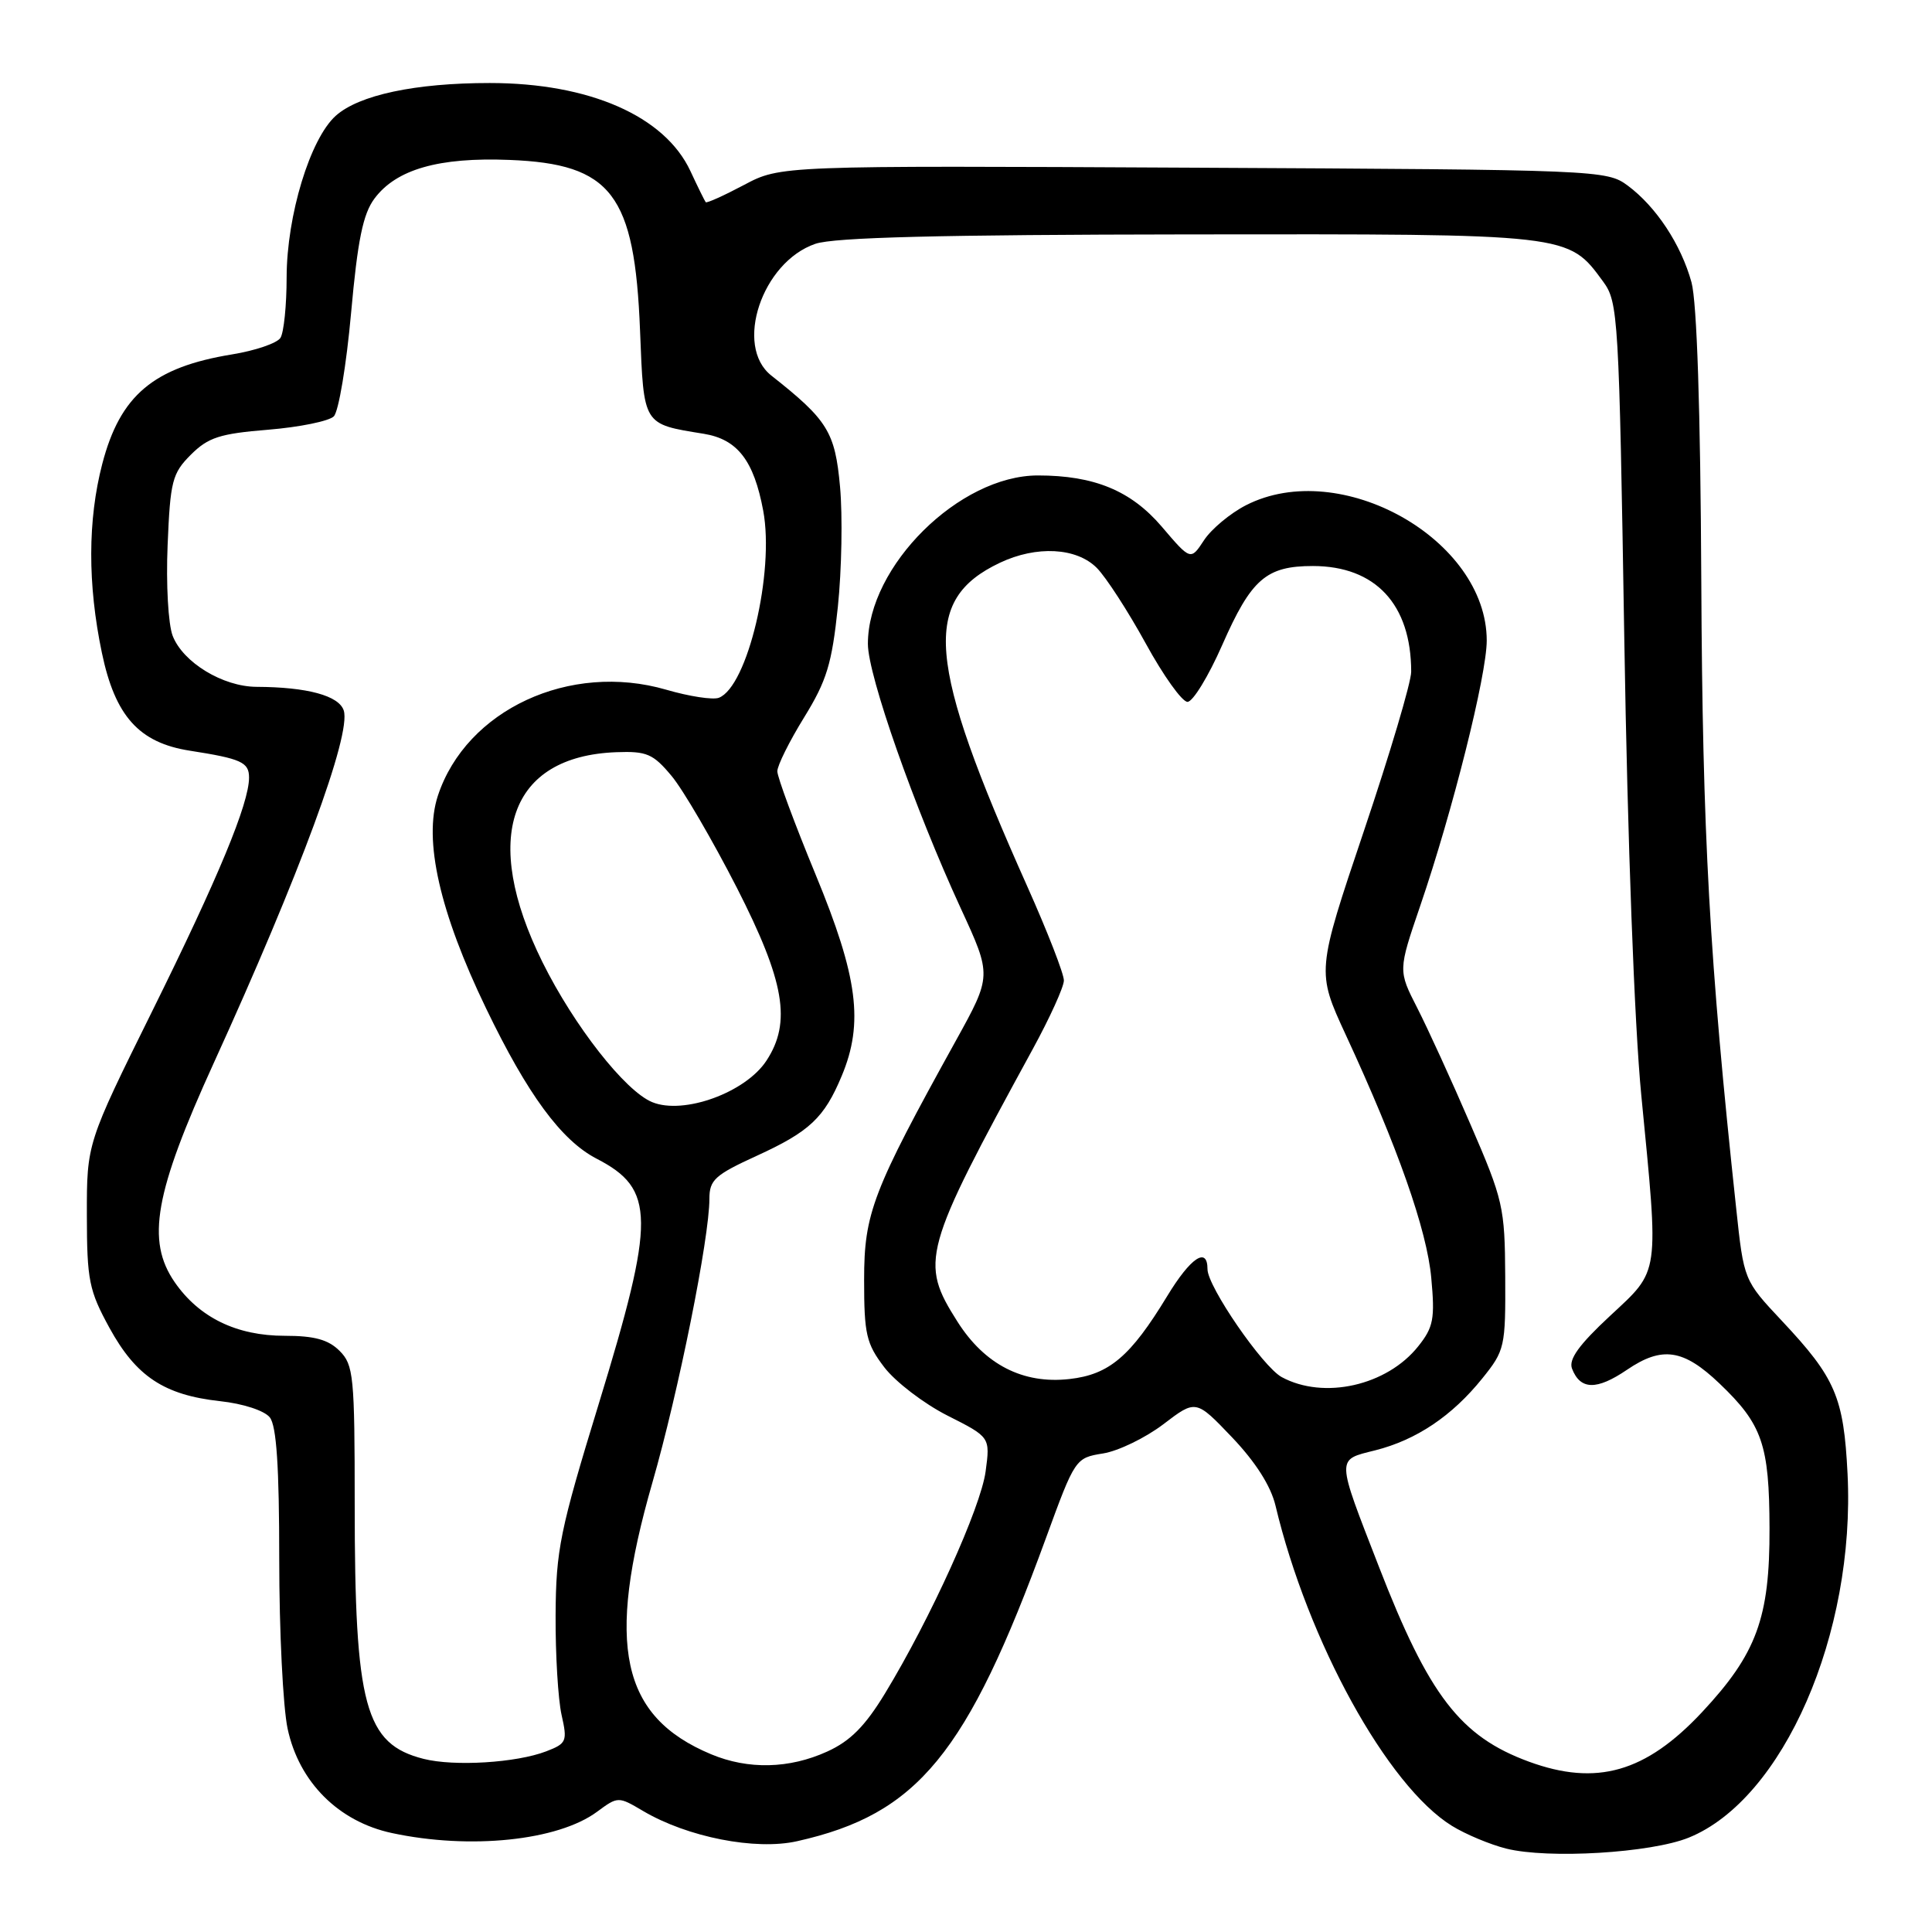 <?xml version="1.0" encoding="UTF-8" standalone="no"?>
<!DOCTYPE svg PUBLIC "-//W3C//DTD SVG 1.1//EN" "http://www.w3.org/Graphics/SVG/1.1/DTD/svg11.dtd" >
<svg xmlns="http://www.w3.org/2000/svg" xmlns:xlink="http://www.w3.org/1999/xlink" version="1.1" viewBox="0 0 256 256">
 <g >
 <path fill="currentColor"
d=" M 223.76 243.50 C 236.29 238.43 245.87 216.48 244.81 195.28 C 244.30 185.11 243.21 182.58 236.11 175.02 C 231.07 169.65 231.07 169.65 230.05 160.08 C 226.50 127.05 225.59 110.64 225.43 77.00 C 225.32 54.26 224.85 40.03 224.13 37.40 C 222.75 32.40 219.45 27.39 215.68 24.59 C 212.91 22.54 211.87 22.49 158.14 22.22 C 103.42 21.94 103.42 21.94 98.58 24.51 C 95.92 25.92 93.64 26.95 93.51 26.79 C 93.38 26.63 92.46 24.77 91.48 22.66 C 88.08 15.38 78.10 11.00 64.89 11.00 C 55.01 11.00 47.56 12.59 44.49 15.34 C 41.09 18.39 38.00 28.55 37.98 36.72 C 37.98 40.45 37.61 44.07 37.16 44.77 C 36.72 45.47 33.83 46.46 30.75 46.96 C 20.33 48.66 15.92 52.38 13.55 61.47 C 11.62 68.89 11.60 77.42 13.50 86.50 C 15.25 94.89 18.42 98.42 25.15 99.47 C 31.96 100.53 33.00 101.00 33.00 103.03 C 33.00 106.47 28.94 116.26 20.16 134.00 C 11.50 151.50 11.50 151.50 11.51 161.00 C 11.52 169.65 11.79 170.99 14.51 175.96 C 18.03 182.38 21.75 184.85 29.15 185.66 C 32.21 185.99 35.03 186.91 35.75 187.81 C 36.64 188.93 37.00 194.34 37.00 206.64 C 37.00 216.13 37.50 226.22 38.11 229.06 C 39.62 236.14 44.86 241.38 51.94 242.89 C 62.29 245.11 73.93 243.90 79.11 240.07 C 81.89 238.02 81.92 238.02 85.22 239.97 C 91.11 243.44 100.10 245.21 105.62 243.97 C 121.61 240.39 128.13 232.45 138.58 203.84 C 142.45 193.24 142.50 193.18 146.16 192.59 C 148.18 192.27 151.78 190.52 154.15 188.72 C 158.46 185.43 158.46 185.43 163.26 190.46 C 166.37 193.73 168.39 196.90 169.01 199.50 C 173.31 217.53 183.84 236.65 192.38 241.93 C 194.19 243.05 197.44 244.41 199.59 244.95 C 205.16 246.34 218.73 245.53 223.76 243.50 Z  M 202.59 233.43 C 193.51 230.10 189.34 224.69 182.71 207.59 C 177.01 192.92 177.03 193.48 182.21 192.18 C 187.68 190.80 192.40 187.63 196.41 182.65 C 199.40 178.94 199.50 178.49 199.45 169.15 C 199.40 159.96 199.18 159.00 194.85 149.00 C 192.36 143.22 189.18 136.27 187.79 133.55 C 185.26 128.60 185.26 128.60 188.18 120.05 C 192.48 107.48 197.00 89.44 197.00 84.88 C 197.00 71.47 177.62 60.56 165.11 66.94 C 163.02 68.01 160.51 70.10 159.54 71.58 C 157.77 74.28 157.77 74.28 153.92 69.76 C 149.85 65.01 144.98 63.00 137.53 63.00 C 127.12 63.00 115.00 75.01 115.00 85.32 C 115.00 89.49 121.18 107.07 127.32 120.39 C 131.42 129.28 131.42 129.28 126.66 137.89 C 115.61 157.86 114.50 160.75 114.50 169.58 C 114.50 176.80 114.78 178.03 117.18 181.18 C 118.66 183.11 122.42 185.99 125.54 187.57 C 131.21 190.43 131.21 190.43 130.60 194.97 C 129.96 199.75 123.30 214.46 117.29 224.35 C 114.63 228.73 112.67 230.70 109.61 232.09 C 104.58 234.38 99.14 234.50 94.23 232.45 C 82.28 227.46 80.24 218.02 86.44 196.47 C 89.91 184.42 94.00 164.06 94.00 158.84 C 94.00 156.35 94.74 155.68 100.25 153.16 C 107.27 149.95 109.21 148.13 111.53 142.57 C 114.47 135.55 113.68 129.46 108.07 115.88 C 105.28 109.12 103.00 102.96 103.00 102.20 C 103.00 101.43 104.60 98.22 106.55 95.06 C 109.55 90.19 110.23 87.96 111.02 80.41 C 111.53 75.51 111.66 68.35 111.31 64.50 C 110.65 57.23 109.68 55.66 102.20 49.76 C 97.25 45.85 100.96 34.74 108.03 32.31 C 110.51 31.45 124.59 31.10 157.50 31.06 C 208.21 31.00 207.75 30.94 212.43 37.32 C 214.42 40.04 214.53 41.81 215.23 84.82 C 215.66 111.42 216.57 135.82 217.48 145.13 C 219.83 169.27 219.99 168.17 213.33 174.37 C 209.23 178.18 207.83 180.12 208.30 181.35 C 209.40 184.19 211.56 184.24 215.59 181.50 C 220.24 178.34 223.06 178.76 227.84 183.32 C 233.52 188.74 234.44 191.41 234.47 202.50 C 234.51 214.39 232.76 219.13 225.52 226.88 C 218.06 234.85 211.55 236.71 202.59 233.43 Z  M 56.13 233.06 C 48.36 231.09 47.00 226.08 47.00 199.36 C 47.00 182.33 46.85 180.85 45.00 179.00 C 43.51 177.51 41.67 177.00 37.73 177.00 C 31.35 177.00 26.39 174.58 23.15 169.90 C 19.35 164.39 20.48 158.06 28.33 140.84 C 39.71 115.89 46.56 97.33 45.55 94.15 C 44.92 92.18 40.72 91.04 34.00 91.01 C 29.53 90.99 24.25 87.78 22.88 84.25 C 22.29 82.71 21.99 77.42 22.21 72.23 C 22.56 63.74 22.82 62.72 25.29 60.25 C 27.59 57.96 29.12 57.46 35.54 56.94 C 39.69 56.60 43.60 55.80 44.23 55.17 C 44.87 54.53 45.90 48.37 46.52 41.48 C 47.39 31.81 48.10 28.34 49.62 26.31 C 52.51 22.43 58.15 20.82 67.50 21.19 C 81.04 21.72 84.10 25.71 84.81 43.83 C 85.31 56.42 85.15 56.17 93.26 57.48 C 97.72 58.21 99.89 61.02 101.13 67.67 C 102.65 75.81 99.05 91.00 95.25 92.46 C 94.46 92.76 91.33 92.28 88.28 91.39 C 75.50 87.68 61.78 94.05 58.02 105.44 C 56.09 111.30 58.26 120.88 64.41 133.62 C 69.91 145.04 74.38 151.11 79.05 153.53 C 86.84 157.55 86.87 161.42 79.34 186.01 C 74.19 202.80 73.67 205.37 73.62 214.00 C 73.59 219.22 73.95 225.18 74.41 227.23 C 75.20 230.73 75.08 231.02 72.38 232.06 C 68.43 233.58 60.20 234.09 56.13 233.06 Z  M 169.83 182.47 C 167.31 181.10 160.00 170.47 160.00 168.18 C 160.00 165.13 157.77 166.62 154.66 171.74 C 149.80 179.74 146.98 182.14 141.70 182.73 C 135.55 183.42 130.48 180.82 126.87 175.13 C 121.84 167.20 122.22 165.80 136.85 139.00 C 139.10 134.88 140.96 130.79 140.97 129.93 C 140.99 129.07 138.80 123.45 136.11 117.43 C 122.78 87.62 122.10 79.50 132.49 74.57 C 137.35 72.27 142.64 72.55 145.33 75.25 C 146.56 76.49 149.47 80.99 151.81 85.25 C 154.14 89.51 156.63 93.00 157.35 93.00 C 158.06 93.00 160.13 89.61 161.95 85.47 C 165.80 76.72 167.77 75.00 173.97 75.00 C 182.26 75.01 186.98 80.08 186.99 89.00 C 187.00 90.38 184.17 99.88 180.72 110.12 C 174.45 128.74 174.45 128.74 178.32 137.12 C 185.20 151.97 189.08 163.00 189.65 169.33 C 190.15 174.73 189.94 175.86 187.94 178.37 C 183.79 183.61 175.41 185.50 169.83 182.47 Z  M 86.42 146.04 C 82.83 144.57 76.07 135.94 71.88 127.49 C 63.71 111.00 67.50 100.20 81.66 99.67 C 85.70 99.52 86.54 99.88 88.99 102.82 C 90.51 104.64 94.40 111.31 97.63 117.62 C 103.97 130.05 104.90 135.45 101.56 140.54 C 98.80 144.77 90.58 147.75 86.42 146.04 Z "/>
</g>
</svg>